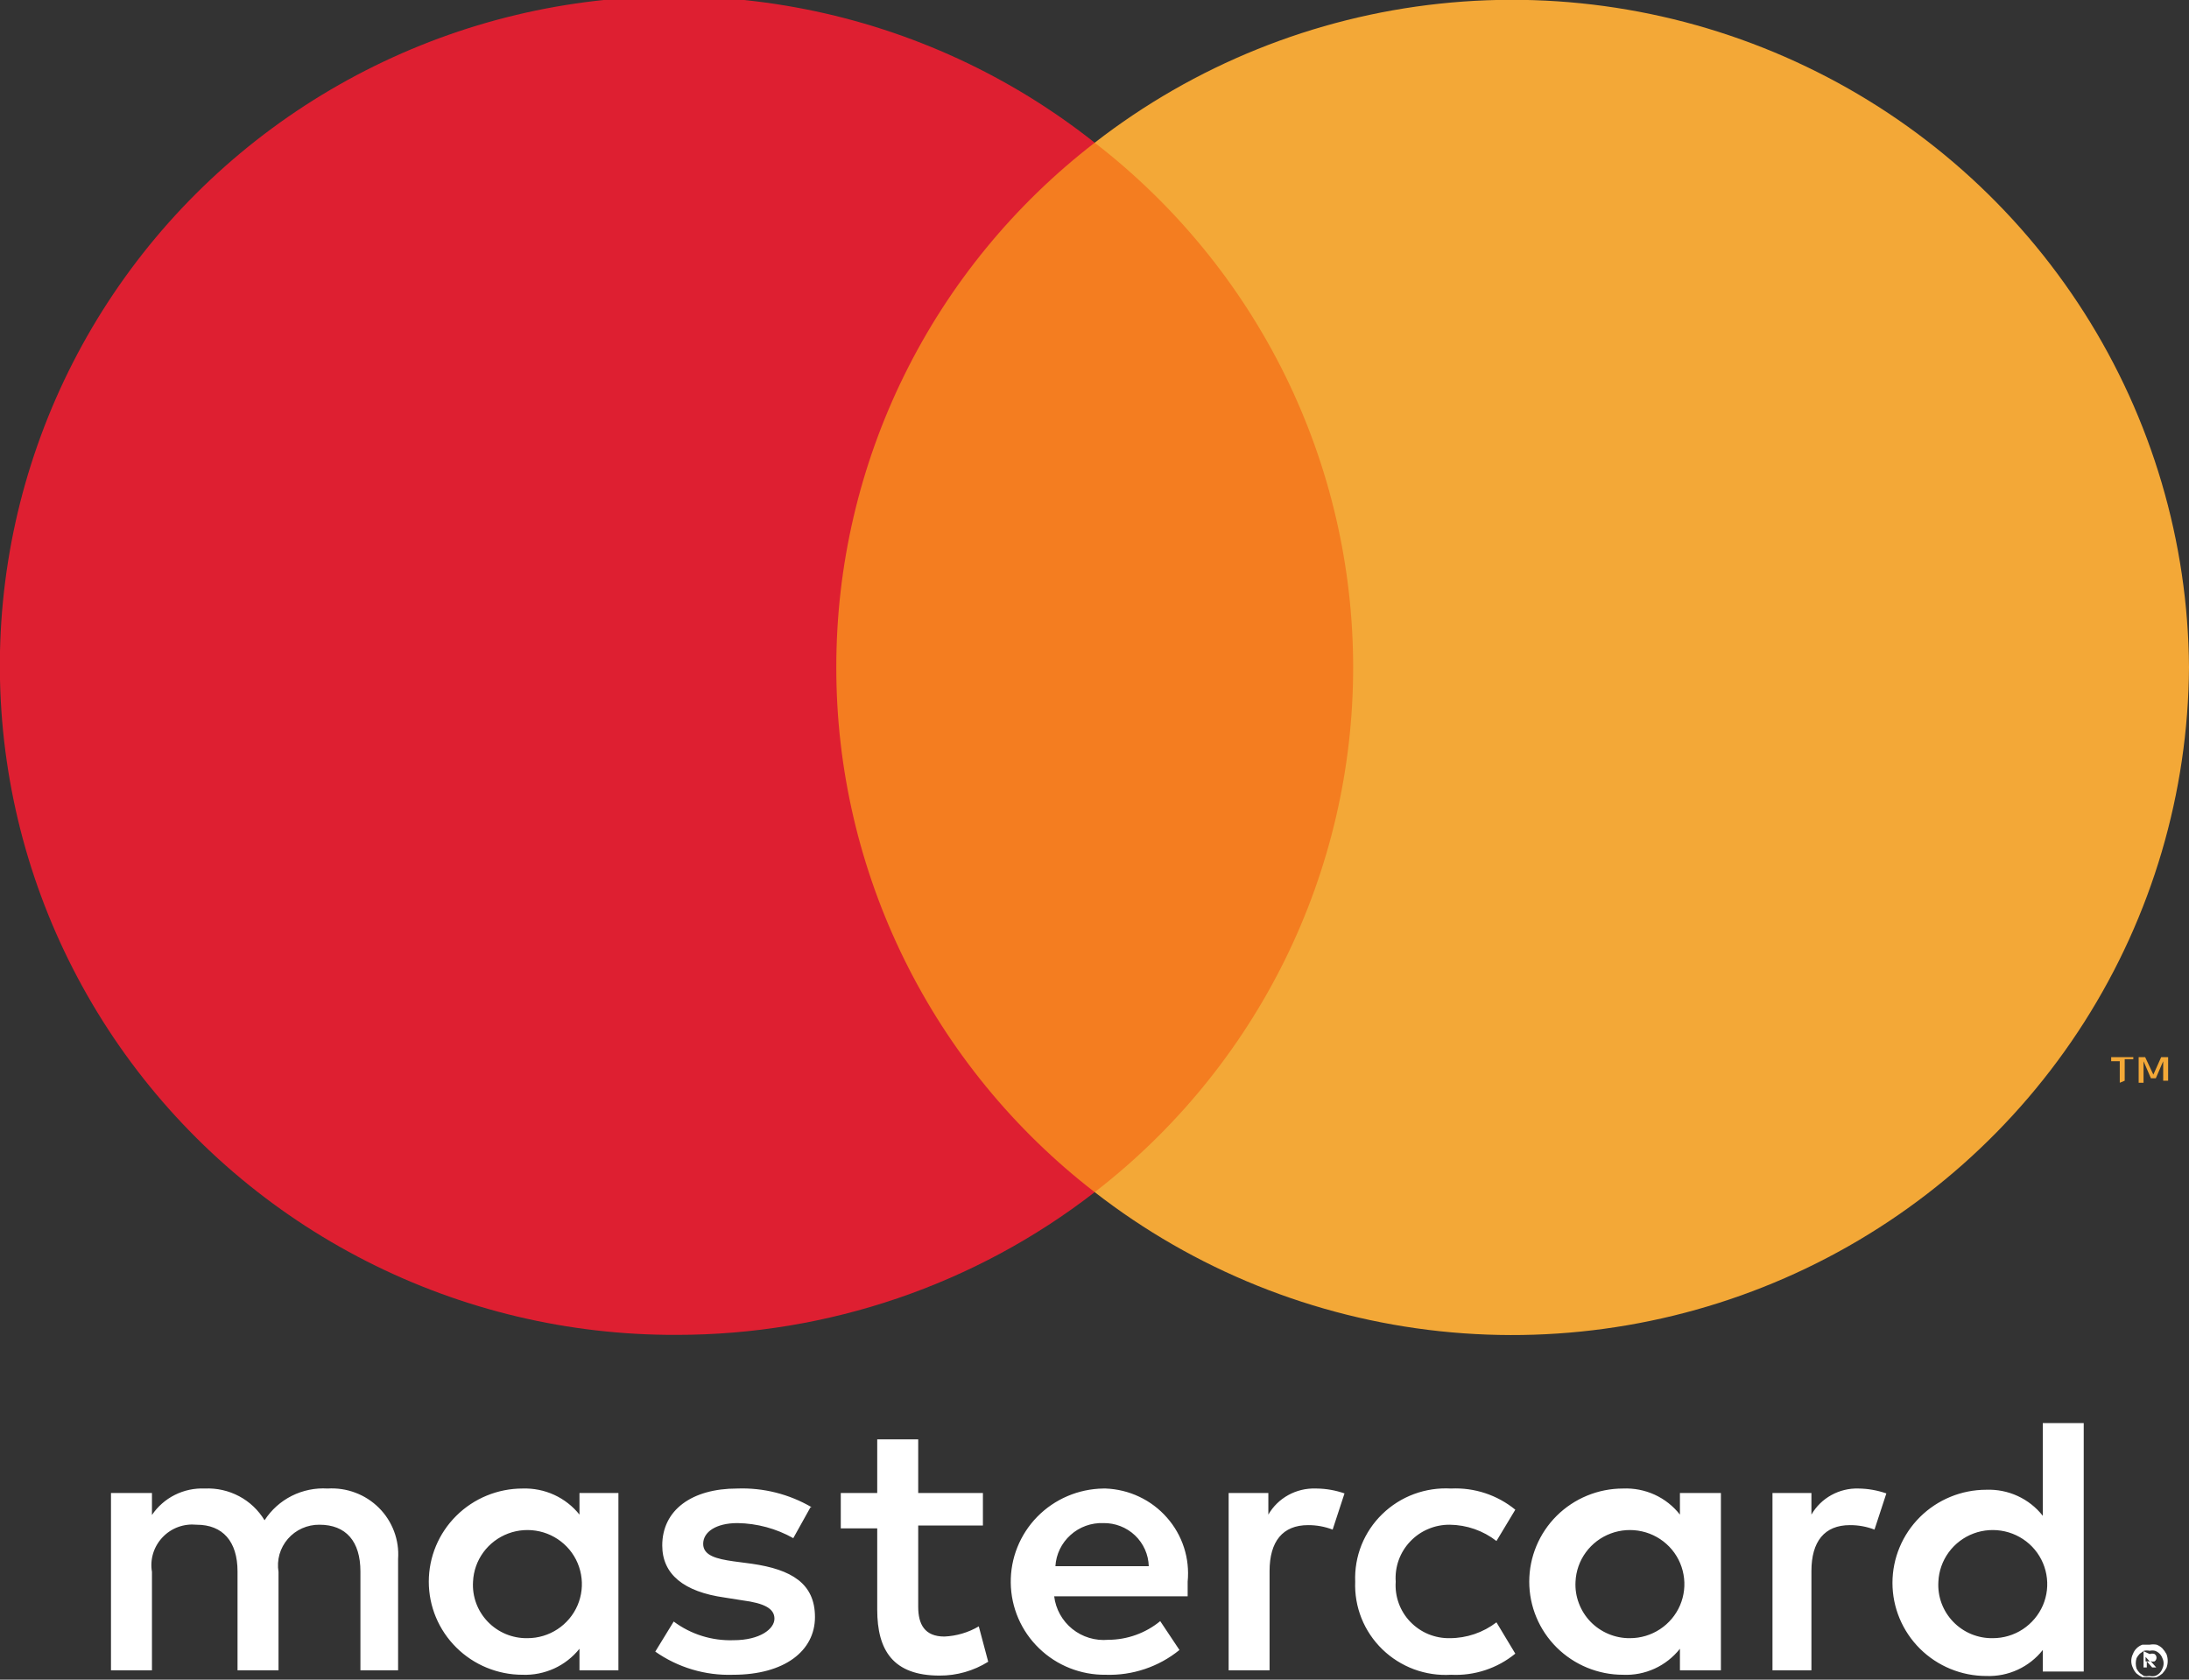 <svg width="43" height="33" viewBox="0 0 43 33" fill="none" xmlns="http://www.w3.org/2000/svg">
<rect x="0" y="0" width="43" height="33" fill="#333333" stroke="none"/>
<g clip-path="url(#clip0_115_819)">
<path d="M42.147 32.553V32.641H42.276C42.26 32.636 42.243 32.636 42.228 32.641L42.147 32.553ZM42.228 32.497C42.259 32.485 42.293 32.485 42.324 32.497C42.336 32.505 42.345 32.516 42.352 32.528C42.358 32.541 42.362 32.554 42.362 32.569C42.362 32.583 42.358 32.597 42.352 32.609C42.345 32.622 42.336 32.632 42.324 32.641C42.3 32.646 42.276 32.646 42.252 32.641L42.356 32.76H42.276L42.171 32.641V32.76H42.107V32.441L42.228 32.497ZM42.228 32.928C42.262 32.936 42.298 32.936 42.332 32.928C42.366 32.916 42.396 32.897 42.421 32.872C42.446 32.847 42.465 32.817 42.477 32.784C42.493 32.752 42.501 32.716 42.501 32.681C42.501 32.645 42.493 32.609 42.477 32.577C42.465 32.544 42.446 32.514 42.421 32.489C42.396 32.464 42.366 32.445 42.332 32.433C42.298 32.425 42.262 32.425 42.228 32.433C42.191 32.425 42.152 32.425 42.115 32.433L42.035 32.489C42.009 32.515 41.987 32.544 41.97 32.577C41.949 32.644 41.949 32.717 41.97 32.784C41.987 32.817 42.009 32.846 42.035 32.872L42.115 32.928C42.147 32.934 42.18 32.934 42.212 32.928H42.228ZM42.228 32.313C42.273 32.305 42.319 32.305 42.364 32.313C42.407 32.329 42.445 32.354 42.477 32.385C42.508 32.419 42.535 32.456 42.557 32.497C42.59 32.584 42.59 32.681 42.557 32.768C42.535 32.809 42.508 32.846 42.477 32.88C42.443 32.909 42.405 32.933 42.364 32.952C42.319 32.96 42.273 32.96 42.228 32.952H42.083C42.042 32.933 42.005 32.909 41.97 32.88C41.939 32.848 41.914 32.81 41.898 32.768C41.877 32.726 41.866 32.68 41.866 32.633C41.866 32.585 41.877 32.539 41.898 32.497C41.914 32.455 41.938 32.416 41.97 32.385C42.002 32.353 42.041 32.329 42.083 32.313H42.228ZM9.292 31.075C9.301 30.867 9.372 30.666 9.495 30.498C9.618 30.33 9.789 30.201 9.985 30.128C10.181 30.055 10.394 30.041 10.599 30.087C10.803 30.133 10.989 30.238 11.134 30.388C11.279 30.538 11.376 30.728 11.413 30.933C11.451 31.137 11.427 31.348 11.345 31.54C11.263 31.731 11.126 31.894 10.951 32.009C10.776 32.124 10.571 32.185 10.362 32.185C10.216 32.188 10.072 32.16 9.938 32.105C9.804 32.049 9.683 31.967 9.582 31.862C9.482 31.758 9.404 31.634 9.354 31.499C9.304 31.363 9.283 31.219 9.292 31.075ZM12.148 31.075V29.333H11.383V29.757C11.25 29.591 11.08 29.458 10.886 29.369C10.691 29.28 10.479 29.238 10.265 29.245C9.777 29.245 9.308 29.438 8.963 29.781C8.617 30.124 8.423 30.59 8.423 31.075C8.423 31.56 8.617 32.025 8.963 32.368C9.308 32.711 9.777 32.904 10.265 32.904C10.479 32.912 10.691 32.869 10.886 32.781C11.08 32.692 11.25 32.559 11.383 32.393V32.816H12.148V31.075ZM38.077 31.075C38.086 30.867 38.157 30.666 38.28 30.498C38.403 30.33 38.573 30.201 38.769 30.128C38.965 30.055 39.179 30.041 39.383 30.087C39.587 30.133 39.774 30.238 39.919 30.388C40.063 30.538 40.161 30.728 40.198 30.933C40.236 31.137 40.212 31.348 40.13 31.54C40.047 31.731 39.91 31.894 39.736 32.009C39.561 32.124 39.356 32.185 39.147 32.185C39.001 32.188 38.857 32.16 38.723 32.105C38.589 32.049 38.468 31.967 38.367 31.862C38.267 31.758 38.189 31.634 38.139 31.499C38.089 31.363 38.068 31.219 38.077 31.075ZM40.932 31.075V27.959H40.128V29.781C39.997 29.614 39.828 29.481 39.635 29.392C39.442 29.303 39.23 29.261 39.018 29.269C38.529 29.269 38.061 29.462 37.715 29.805C37.37 30.148 37.175 30.614 37.175 31.099C37.175 31.584 37.37 32.049 37.715 32.392C38.061 32.735 38.529 32.928 39.018 32.928C39.23 32.936 39.442 32.894 39.635 32.805C39.828 32.716 39.997 32.583 40.128 32.417V32.84H40.932V31.075ZM21.673 29.924C21.904 29.92 22.128 30.007 22.295 30.165C22.462 30.324 22.56 30.542 22.566 30.771H20.732C20.746 30.536 20.853 30.316 21.029 30.158C21.205 29.999 21.436 29.916 21.673 29.924ZM21.673 29.245C21.184 29.252 20.718 29.451 20.377 29.798C20.036 30.146 19.848 30.614 19.855 31.099C19.861 31.584 20.061 32.047 20.412 32.385C20.762 32.724 21.233 32.91 21.721 32.904C22.247 32.921 22.762 32.748 23.169 32.417L22.791 31.85C22.504 32.086 22.143 32.216 21.77 32.217C21.515 32.24 21.262 32.163 21.064 32.004C20.866 31.844 20.738 31.614 20.708 31.362H23.33C23.33 31.274 23.33 31.179 23.33 31.075C23.352 30.849 23.328 30.62 23.258 30.404C23.188 30.187 23.074 29.987 22.923 29.816C22.772 29.644 22.588 29.505 22.381 29.407C22.175 29.309 21.95 29.254 21.721 29.245H21.673ZM30.949 31.075C30.958 30.867 31.029 30.666 31.152 30.498C31.275 30.33 31.445 30.201 31.642 30.128C31.838 30.055 32.051 30.041 32.255 30.087C32.46 30.133 32.646 30.238 32.791 30.388C32.936 30.538 33.033 30.728 33.07 30.933C33.108 31.137 33.084 31.348 33.002 31.54C32.92 31.731 32.783 31.894 32.608 32.009C32.433 32.124 32.228 32.185 32.019 32.185C31.874 32.187 31.73 32.158 31.596 32.102C31.463 32.046 31.342 31.964 31.242 31.86C31.142 31.756 31.064 31.632 31.014 31.497C30.963 31.362 30.941 31.219 30.949 31.075ZM33.805 31.075V29.333H33V29.757C32.868 29.589 32.698 29.455 32.504 29.366C32.309 29.277 32.096 29.236 31.882 29.245C31.393 29.245 30.925 29.438 30.579 29.781C30.234 30.124 30.04 30.59 30.04 31.075C30.04 31.56 30.234 32.025 30.579 32.368C30.925 32.711 31.393 32.904 31.882 32.904C32.096 32.914 32.309 32.872 32.504 32.783C32.698 32.694 32.868 32.56 33 32.393V32.816H33.805V31.075ZM26.621 31.075C26.611 31.321 26.654 31.566 26.745 31.795C26.837 32.024 26.976 32.231 27.154 32.404C27.331 32.576 27.543 32.709 27.775 32.796C28.008 32.882 28.256 32.919 28.503 32.904C28.962 32.927 29.412 32.779 29.766 32.489L29.396 31.874C29.133 32.075 28.811 32.185 28.479 32.185C28.334 32.188 28.19 32.16 28.056 32.105C27.922 32.049 27.802 31.966 27.702 31.862C27.602 31.758 27.525 31.634 27.476 31.498C27.427 31.363 27.407 31.218 27.417 31.075C27.407 30.931 27.427 30.786 27.476 30.65C27.525 30.514 27.602 30.39 27.702 30.285C27.801 30.18 27.922 30.096 28.056 30.04C28.189 29.983 28.334 29.955 28.479 29.956C28.812 29.96 29.134 30.072 29.396 30.276L29.766 29.661C29.412 29.371 28.962 29.223 28.503 29.245C28.256 29.231 28.008 29.268 27.775 29.354C27.543 29.44 27.331 29.574 27.154 29.746C26.976 29.918 26.837 30.126 26.745 30.354C26.654 30.583 26.611 30.829 26.621 31.075ZM36.508 29.245C36.321 29.239 36.137 29.284 35.974 29.374C35.811 29.464 35.676 29.596 35.583 29.757V29.333H34.818V32.816H35.583V30.867C35.583 30.284 35.84 29.964 36.339 29.964C36.504 29.963 36.668 29.993 36.822 30.052L37.055 29.341C36.879 29.28 36.694 29.247 36.508 29.245ZM15.945 29.613C15.502 29.354 14.994 29.226 14.481 29.245C13.588 29.245 13.009 29.669 13.009 30.364C13.009 30.931 13.435 31.274 14.231 31.386L14.585 31.442C15.012 31.498 15.213 31.602 15.213 31.802C15.213 32.002 14.931 32.225 14.408 32.225C13.986 32.239 13.572 32.11 13.234 31.858L12.872 32.449C13.318 32.762 13.855 32.922 14.4 32.904C15.414 32.904 16.009 32.433 16.009 31.77C16.009 31.107 15.543 30.835 14.77 30.723L14.408 30.675C14.079 30.628 13.813 30.564 13.813 30.332C13.813 30.1 14.062 29.924 14.489 29.924C14.873 29.93 15.249 30.032 15.583 30.22L15.921 29.613H15.945ZM25.84 29.245C25.654 29.239 25.469 29.284 25.306 29.374C25.143 29.464 25.008 29.596 24.915 29.757V29.333H24.135V32.816H24.939V30.867C24.939 30.284 25.197 29.964 25.695 29.964C25.86 29.963 26.024 29.993 26.178 30.052L26.411 29.341C26.236 29.28 26.051 29.247 25.864 29.245H25.84ZM19.308 29.333H18.037V28.279H17.232V29.333H16.516V30.028H17.232V31.626C17.232 32.425 17.546 32.92 18.455 32.92C18.794 32.922 19.126 32.827 19.412 32.648L19.227 31.953C19.022 32.074 18.79 32.142 18.552 32.153C18.165 32.153 18.037 31.914 18.037 31.57V29.972H19.308V29.277V29.333ZM7.82 32.816V30.628C7.833 30.443 7.806 30.259 7.741 30.086C7.676 29.913 7.575 29.755 7.444 29.625C7.313 29.494 7.155 29.392 6.981 29.327C6.807 29.261 6.621 29.234 6.436 29.245C6.192 29.23 5.949 29.28 5.731 29.389C5.513 29.499 5.329 29.664 5.197 29.869C5.076 29.669 4.903 29.505 4.697 29.396C4.49 29.286 4.257 29.234 4.022 29.245C3.819 29.236 3.617 29.279 3.435 29.37C3.253 29.461 3.098 29.597 2.985 29.765V29.333H2.18V32.816H2.985V30.883C2.964 30.762 2.972 30.637 3.008 30.519C3.044 30.402 3.107 30.294 3.192 30.204C3.277 30.114 3.381 30.045 3.497 30.002C3.614 29.959 3.738 29.944 3.862 29.956C4.376 29.956 4.666 30.284 4.666 30.875V32.816H5.471V30.883C5.452 30.768 5.459 30.65 5.49 30.538C5.522 30.426 5.579 30.322 5.655 30.234C5.732 30.145 5.827 30.075 5.934 30.027C6.041 29.979 6.158 29.955 6.275 29.956C6.798 29.956 7.08 30.284 7.08 30.875V32.816H7.82Z" fill="white"/>
<path d="M27.312 2.804H15.688V23.422H27.312V2.804Z" fill="#F47D20"/>
<path d="M16.428 13.109C16.427 11.121 16.883 9.158 17.763 7.372C18.643 5.586 19.923 4.024 21.504 2.804C19.85 1.492 17.902 0.592 15.826 0.182C13.749 -0.229 11.604 -0.139 9.569 0.443C7.535 1.026 5.67 2.085 4.133 3.531C2.596 4.976 1.43 6.767 0.734 8.753C0.037 10.739 -0.169 12.861 0.131 14.943C0.431 17.024 1.23 19.003 2.46 20.715C3.69 22.426 5.315 23.82 7.2 24.779C9.084 25.738 11.173 26.234 13.29 26.226C16.267 26.228 19.158 25.241 21.504 23.422C19.922 22.201 18.643 20.637 17.763 18.849C16.883 17.062 16.426 15.098 16.428 13.109Z" fill="#DE1F31"/>
<path d="M42.59 21.233V20.77H42.453L42.3 21.113L42.139 20.77H42.011V21.273H42.107V20.85L42.252 21.185H42.348L42.493 20.85V21.233H42.59ZM41.737 21.233V20.81H41.906V20.77H41.471V20.85H41.64V21.273L41.737 21.233ZM43 13.109C42.984 15.577 42.272 17.992 40.944 20.079C39.616 22.165 37.726 23.841 35.487 24.915C33.249 25.988 30.752 26.418 28.281 26.154C25.809 25.89 23.461 24.944 21.504 23.422C23.085 22.201 24.364 20.637 25.244 18.851C26.124 17.064 26.581 15.102 26.581 13.113C26.581 11.124 26.124 9.162 25.244 7.375C24.364 5.589 23.085 4.025 21.504 2.804C23.461 1.283 25.808 0.336 28.279 0.072C30.75 -0.192 33.246 0.237 35.484 1.31C37.722 2.382 39.612 4.057 40.941 6.142C42.269 8.228 42.983 10.641 43 13.109Z" fill="#F3A837"/>
</g>
<defs>
<clipPath id="clip0_115_819">
<rect width="43" height="33" fill="white"/>
</clipPath>
</defs>
</svg>
